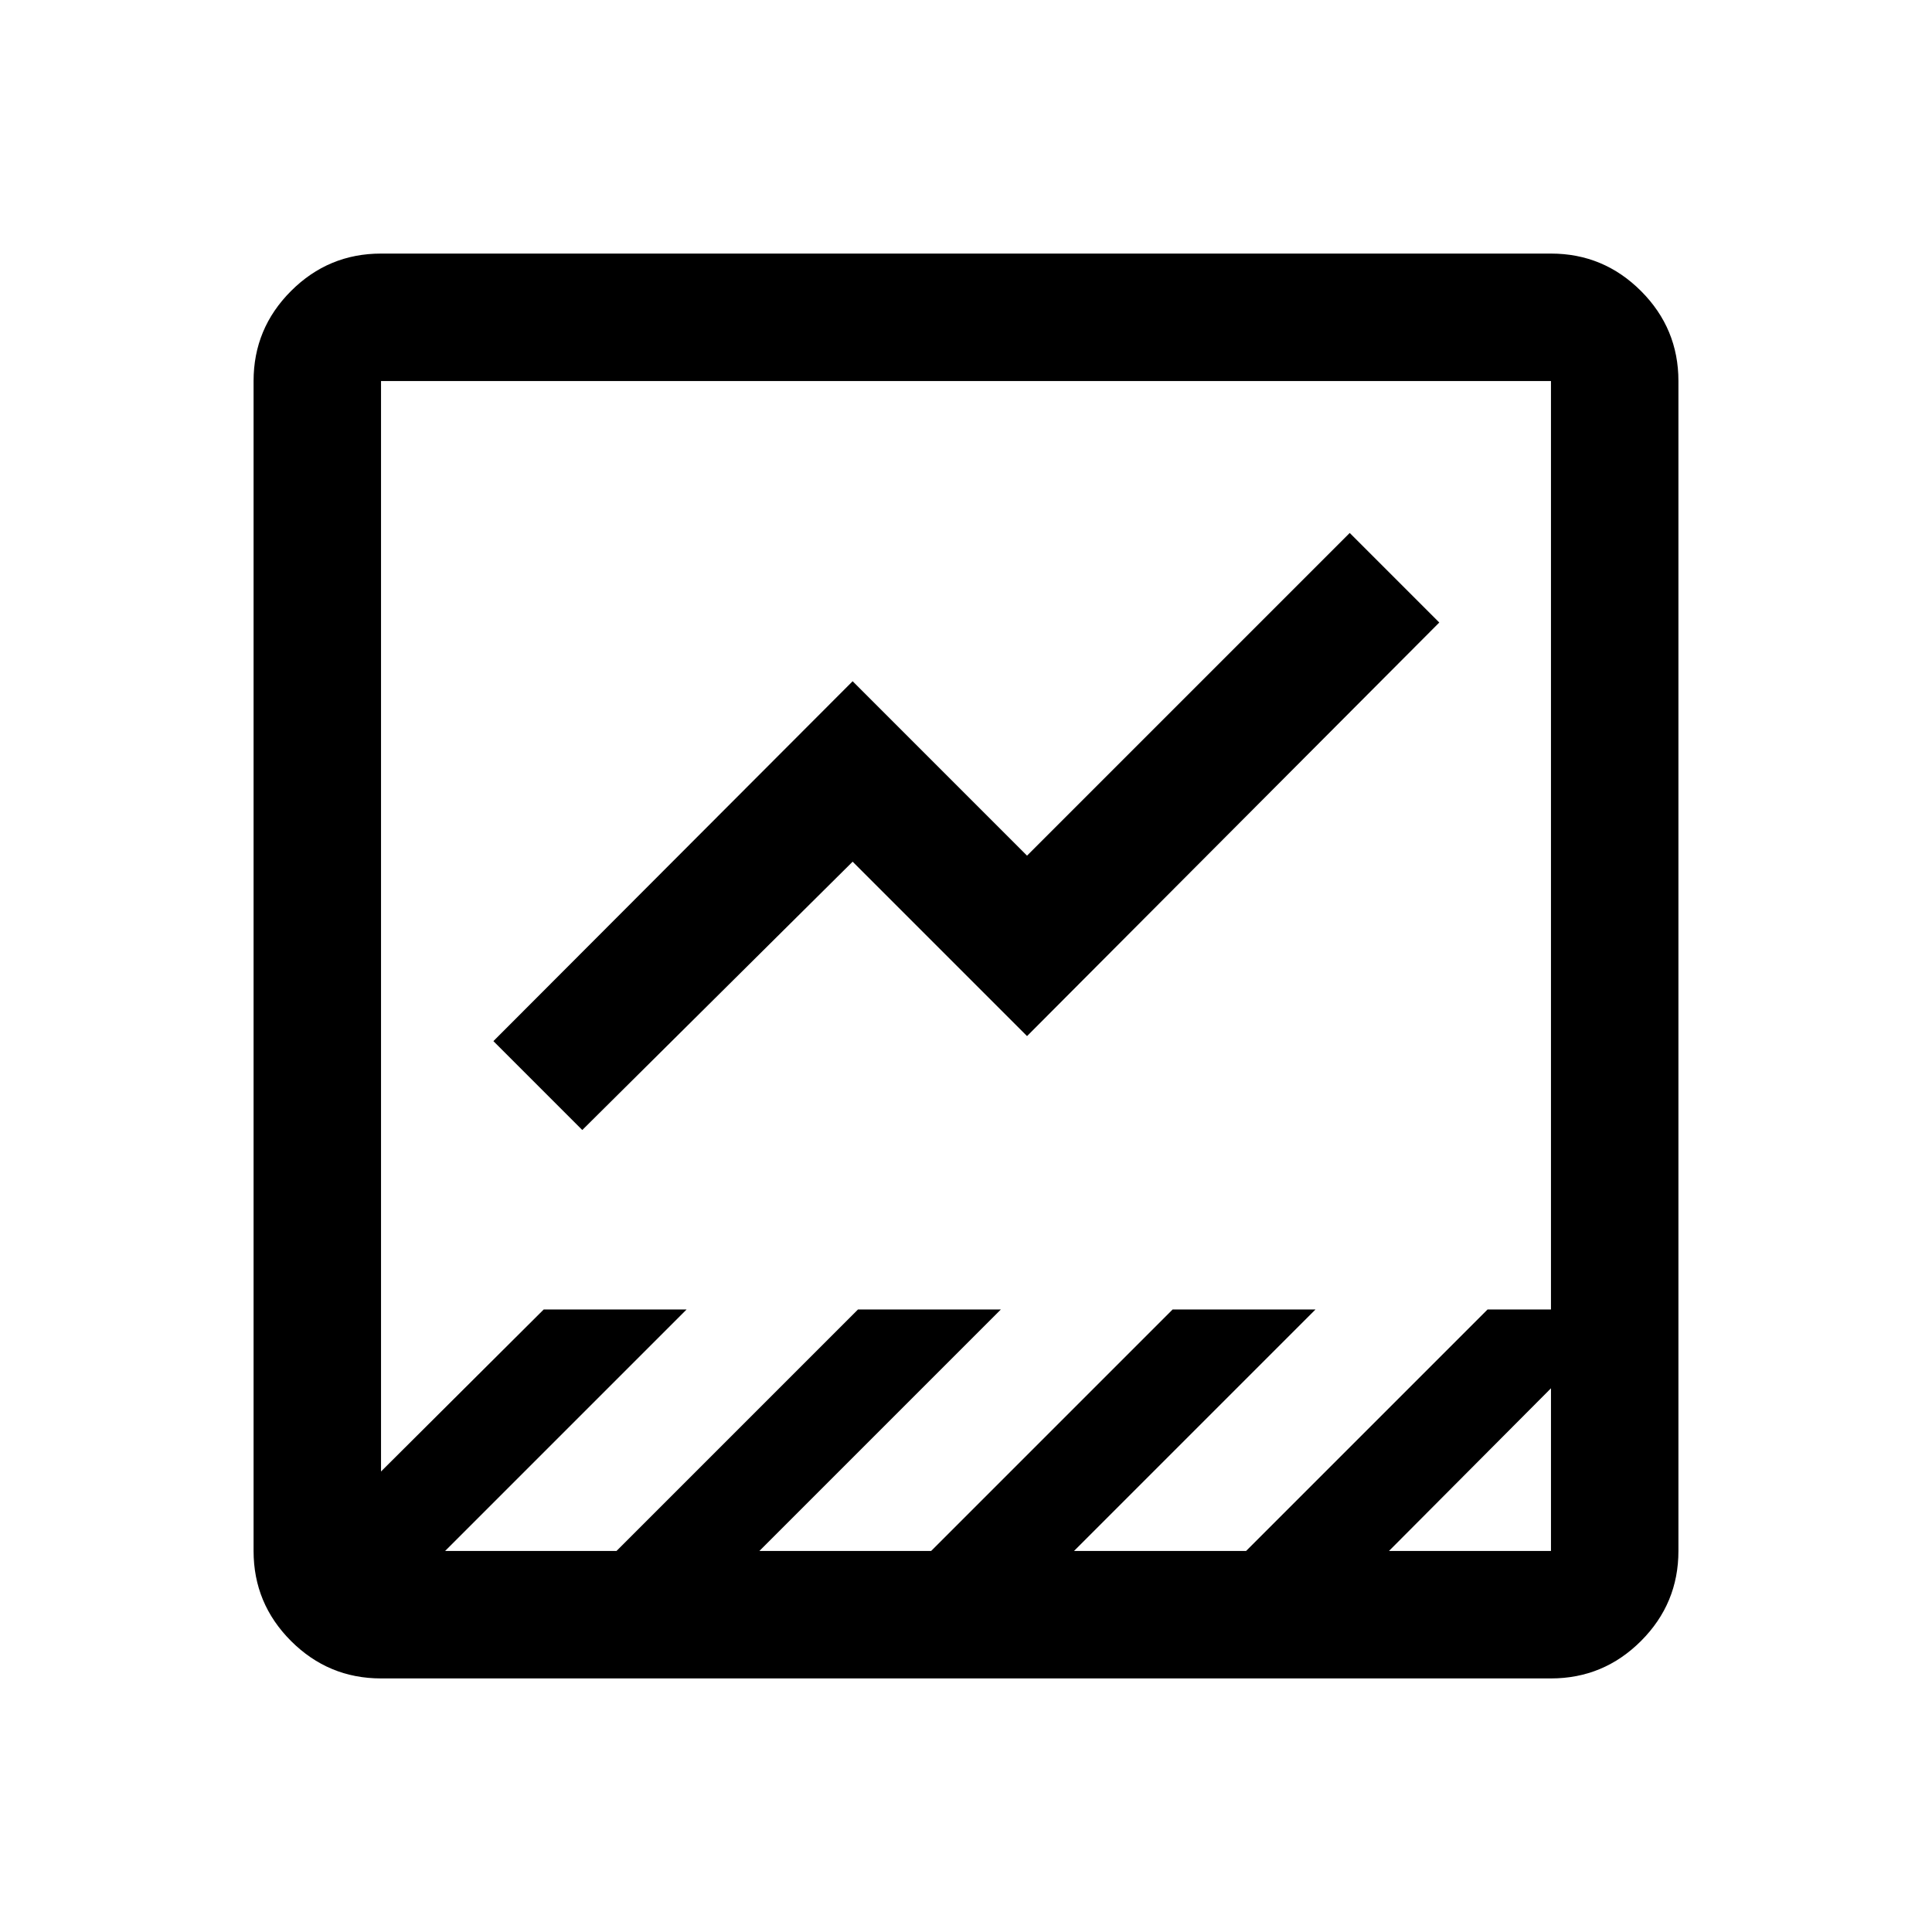 <svg xmlns="http://www.w3.org/2000/svg" height="40" viewBox="0 -960 960 960" width="40"><path d="M189.33-126q-26.12 0-44.73-18.6-18.6-18.61-18.6-44.73v-581.34q0-26.12 18.6-44.73 18.61-18.6 44.73-18.6h581.34q26.12 0 44.73 18.6 18.6 18.61 18.6 44.73v581.34q0 26.12-18.6 44.73-18.61 18.6-44.73 18.6H189.33Zm500.84-63.33h80.5v-80.84l-80.5 80.84Zm-469 0h85.16l120-120h71l-120 120h85.34l120-120h71l-120 120h85.5l120-120h31.5v-461.34H189.33v541.84l80.84-80.5h71l-120 120Zm68.16-209.17-44.16-44.17 178.5-178.83 86.66 86.67 160.34-160.34 44.5 44.5-204.84 205.5-86.66-86.66L289.33-398.5Zm-100 209.17v-581.34 581.34Z"/></svg>